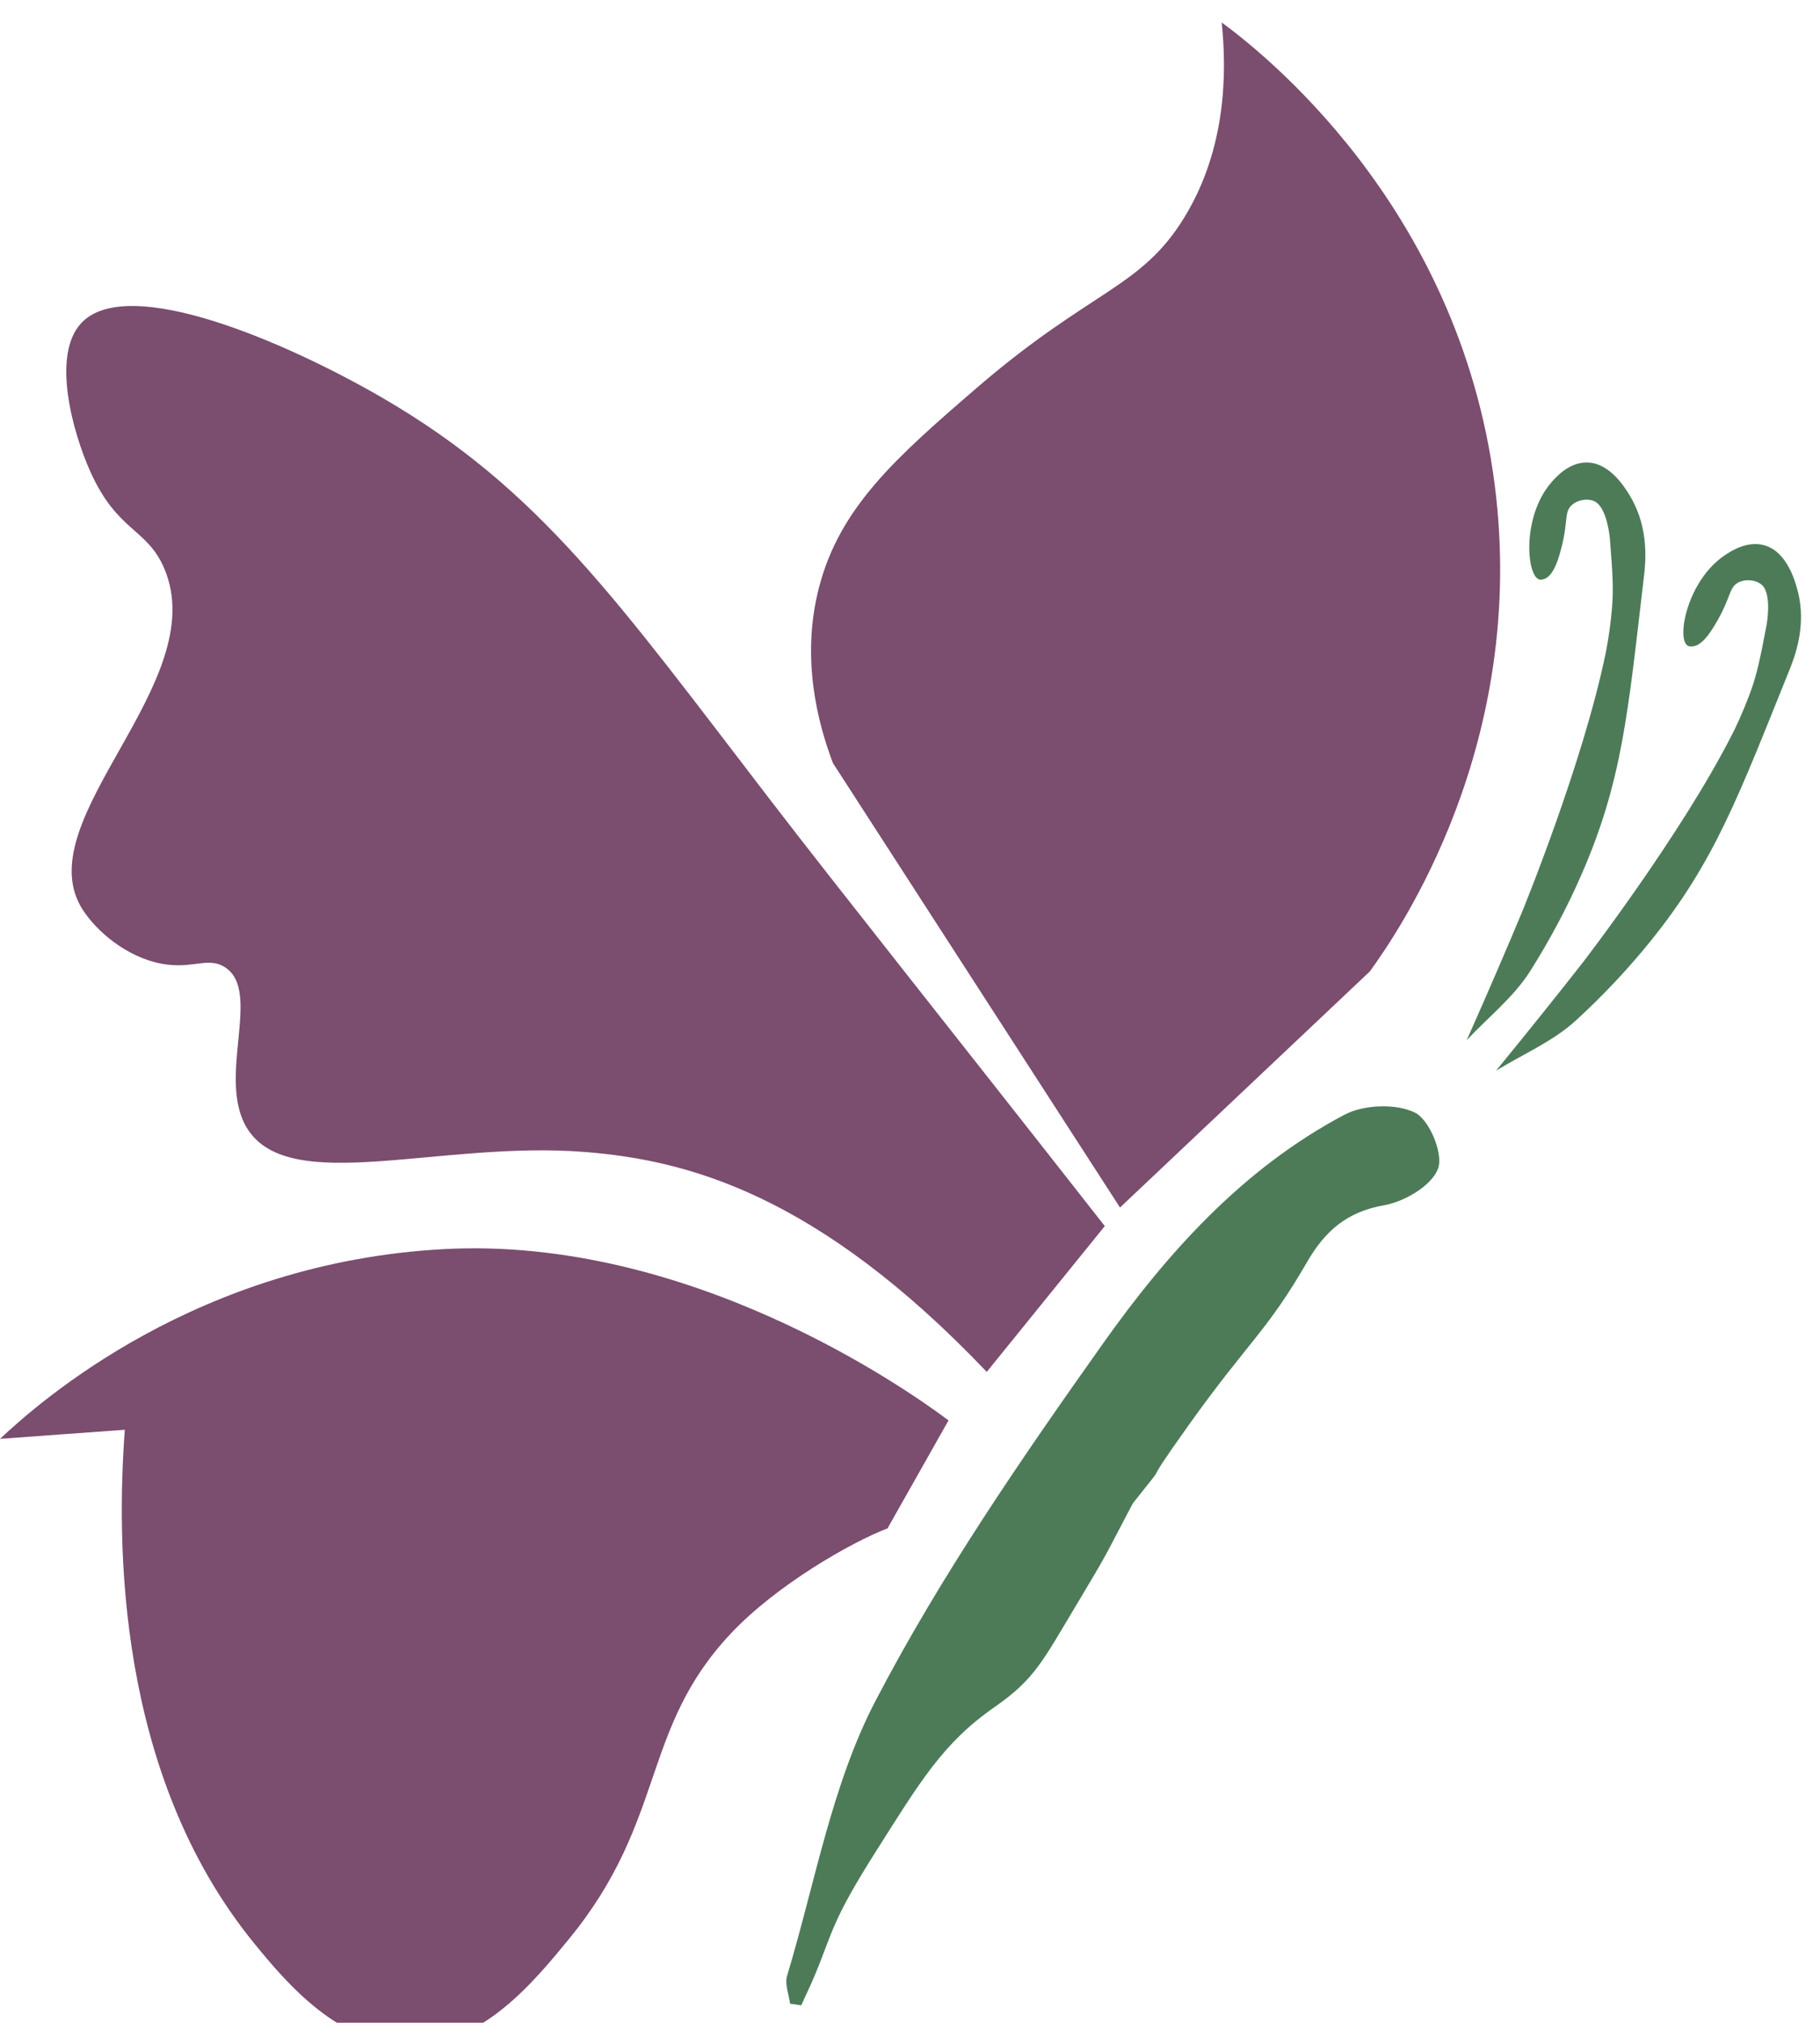 <svg width="81" height="90" viewBox="0 0 81 90" fill="none" xmlns="http://www.w3.org/2000/svg">
<g clip-path="url(#clip0_445_9179)" filter="url(#filter0_i_445_9179)">
<path d="M35.658 88.221C35.86 87.774 36.076 87.337 36.263 86.885C37.066 84.954 37 84.5 38.974 81.388C40.947 78.276 41.967 76.544 44.274 74.944C46.066 73.695 46.416 72.888 47.916 70.388C49.416 67.888 49.094 68.388 50.416 65.888C52.416 63.388 50.416 65.888 52.916 62.388C55.595 58.637 56.369 58.269 58.171 55.151C58.978 53.757 59.949 52.916 61.602 52.623C62.51 52.464 63.712 51.758 64 50.999C64.25 50.345 63.615 48.812 62.967 48.5C62.116 48.087 60.689 48.144 59.829 48.601C55.331 50.98 51.967 54.718 49.094 58.769C45.461 63.892 41.871 69.105 38.974 74.656C37.013 78.409 36.273 82.796 35.028 86.914C34.918 87.279 35.11 87.736 35.163 88.149C35.331 88.168 35.494 88.197 35.658 88.221Z" fill="#4D7B58"/>
<path d="M65.276 45.281C66.228 44.262 67.371 43.364 68.102 42.206C68.976 40.822 69.736 39.395 70.375 37.934C72.215 33.734 72.455 30.668 73.167 24.628C73.239 24.027 73.392 22.542 72.595 21.153C72.388 20.798 71.696 19.591 70.629 19.577C69.832 19.567 69.25 20.221 69.029 20.48C67.737 21.989 67.933 24.599 68.501 24.781C68.558 24.801 68.606 24.791 68.654 24.781C69.144 24.69 69.375 23.83 69.505 23.316C69.798 22.167 69.601 21.778 69.966 21.461C70.235 21.23 70.668 21.163 70.971 21.307C70.98 21.312 70.99 21.317 71.004 21.326C71.538 21.643 71.648 22.955 71.648 22.955C71.763 24.44 71.821 25.18 71.739 26.098C71.648 27.126 71.494 27.886 71.47 28.015C70.461 32.965 67.722 39.62 67.722 39.62C67.131 41.038 66.3 42.979 65.276 45.281Z" fill="#4D7B58"/>
<path d="M66.583 46.636C67.77 45.906 69.111 45.339 70.12 44.416C71.331 43.311 72.436 42.134 73.441 40.894C76.324 37.328 77.367 34.435 79.644 28.799C79.87 28.236 80.413 26.843 80.01 25.3C79.904 24.901 79.553 23.556 78.529 23.263C77.765 23.042 77.03 23.522 76.747 23.715C75.103 24.829 74.603 27.395 75.103 27.722C75.156 27.756 75.204 27.761 75.252 27.761C75.752 27.799 76.194 27.03 76.458 26.569C77.044 25.541 76.953 25.108 77.395 24.901C77.717 24.753 78.15 24.801 78.404 25.017C78.414 25.022 78.424 25.031 78.433 25.041C78.866 25.488 78.626 26.78 78.626 26.785C78.347 28.246 78.207 28.977 77.885 29.841C77.525 30.807 77.179 31.504 77.117 31.619C74.834 36.132 70.442 41.826 70.442 41.826C69.495 43.032 68.183 44.685 66.583 46.636Z" fill="#4D7B58"/>
<path d="M36.453 25.127C37.376 21.571 39.87 19.361 43.455 16.271C48.558 11.869 50.783 11.841 52.724 8.65C54.589 5.584 54.599 2.206 54.373 0C55.944 1.158 64.921 8.011 66.526 20.596C67.991 32.1 62.278 40.408 60.966 42.22C57.261 45.723 53.551 49.221 49.846 52.725C45.584 46.132 41.326 39.544 37.069 32.95C36.396 31.168 35.632 28.28 36.453 25.127Z" fill="#7B4D6F"/>
<path d="M7.314 24.301C6.54 22.48 5.233 22.686 4.017 19.976C3.239 18.241 2.287 14.825 3.604 13.388C5.665 11.144 12.796 14.253 16.992 16.684C24.041 20.769 27.477 25.738 34.291 34.604C37.328 38.558 42.335 44.834 49.169 53.551L43.916 60.038C36.328 52.071 30.514 50.615 26.05 50.255C19.596 49.736 12.912 52.225 11.014 49.226C9.596 46.987 11.715 43.071 9.985 42.018C9.178 41.528 8.467 42.22 6.896 41.812C5.319 41.398 4.094 40.192 3.599 39.342C1.312 35.358 9.452 29.342 7.314 24.301Z" fill="#7B4D6F"/>
<path d="M-0 63.018C1.807 61.322 8.803 55.156 19.769 54.575C30.61 53.998 40.211 60.697 42.215 62.196L39.5 67C37.89 67.615 34.57 69.51 32.532 71.672C28.496 75.954 29.678 79.957 25.324 85.267C23.748 87.189 21.47 89.966 18.323 90.005C15.122 90.043 12.744 87.218 11.321 85.473C5.137 77.905 5.19 67.544 5.555 62.614C3.71 62.744 1.855 62.883 -0 63.018Z" fill="#7B4D6F"/>
</g>
<defs>
<filter id="filter0_i_445_9179" x="0" y="0" width="80.903" height="91" filterUnits="userSpaceOnUse" color-interpolation-filters="sRGB">
<feFlood flood-opacity="0" result="BackgroundImageFix"/>
<feBlend mode="normal" in="SourceGraphic" in2="BackgroundImageFix" result="shape"/>
<feColorMatrix in="SourceAlpha" type="matrix" values="0 0 0 0 0 0 0 0 0 0 0 0 0 0 0 0 0 0 127 0" result="hardAlpha"/>
<feOffset dy="1"/>
<feGaussianBlur stdDeviation="1"/>
<feComposite in2="hardAlpha" operator="arithmetic" k2="-1" k3="1"/>
<feColorMatrix type="matrix" values="0 0 0 0 0 0 0 0 0 0 0 0 0 0 0 0 0 0 0.25 0"/>
<feBlend mode="normal" in2="shape" result="effect1_innerShadow_445_9179"/>
</filter>
<clipPath id="clip0_445_9179">
<rect width="80.903" height="90" fill="white" transform="matrix(-1 0 0 1 80.903 0)"/>
</clipPath>
</defs>
</svg>
